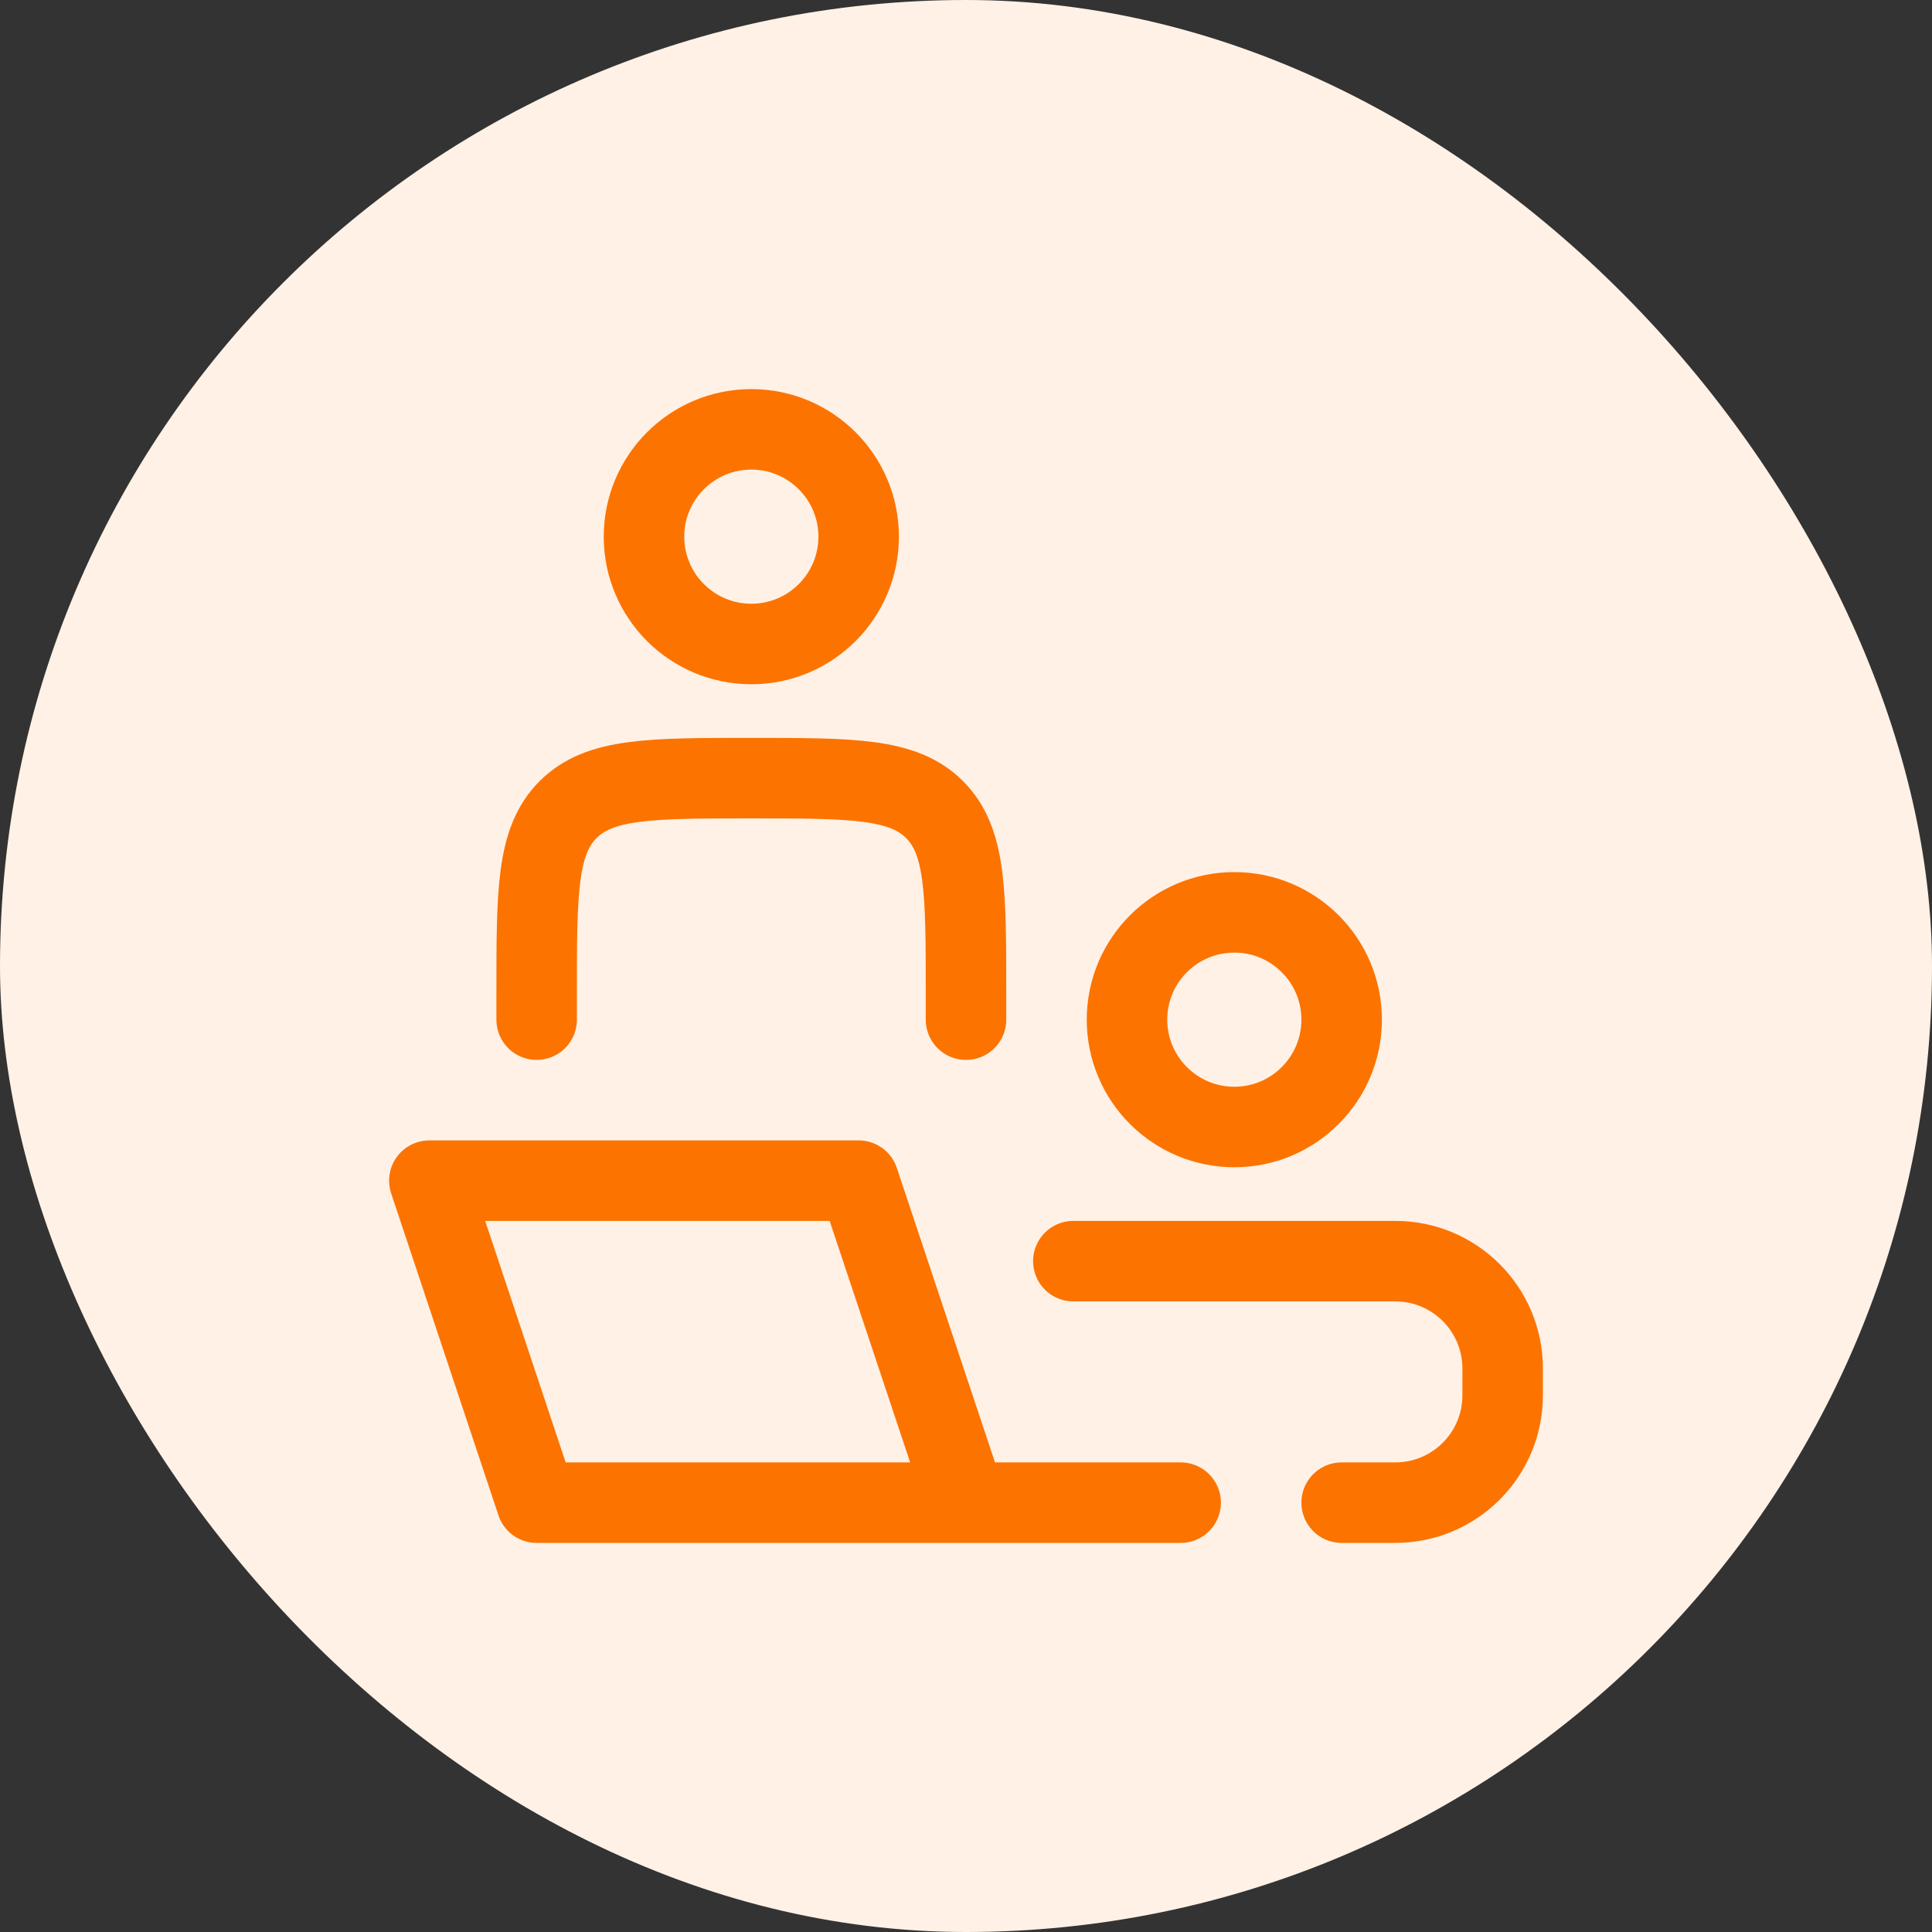 <svg width="48" height="48" viewBox="0 0 48 48" fill="none" xmlns="http://www.w3.org/2000/svg">
<rect x="0" y="0" width="48" height="48" fill="#333333" stroke="none"/>
<rect width="48" height="48" rx="24" fill="#FFF1E6"/>
<path d="M24 37.333L21.333 29.333H10.667L13.333 37.333H24ZM24 37.333H29.333" stroke="#FC7300" stroke-width="2" stroke-linecap="round" stroke-linejoin="round"/>
<path d="M24 25.333V24.667C24 22.152 24 20.895 23.219 20.114C22.438 19.333 21.181 19.333 18.667 19.333C16.152 19.333 14.895 19.333 14.114 20.114C13.333 20.895 13.333 22.152 13.333 24.667V25.333" stroke="#FC7300" stroke-width="2" stroke-linecap="round" stroke-linejoin="round"/>
<path d="M33.333 25.333C33.333 26.806 32.139 28 30.667 28C29.194 28 28 26.806 28 25.333C28 23.861 29.194 22.667 30.667 22.667C32.139 22.667 33.333 23.861 33.333 25.333Z" stroke="#FC7300" stroke-width="2"/>
<path d="M21.333 13.333C21.333 14.806 20.139 16 18.667 16C17.194 16 16 14.806 16 13.333C16 11.861 17.194 10.667 18.667 10.667C20.139 10.667 21.333 11.861 21.333 13.333Z" stroke="#FC7300" stroke-width="2"/>
<path d="M26.667 31.333H34.667C36.139 31.333 37.333 32.527 37.333 34V34.667C37.333 36.139 36.139 37.333 34.667 37.333H33.333" stroke="#FC7300" stroke-width="2" stroke-linecap="round"/>
</svg>
